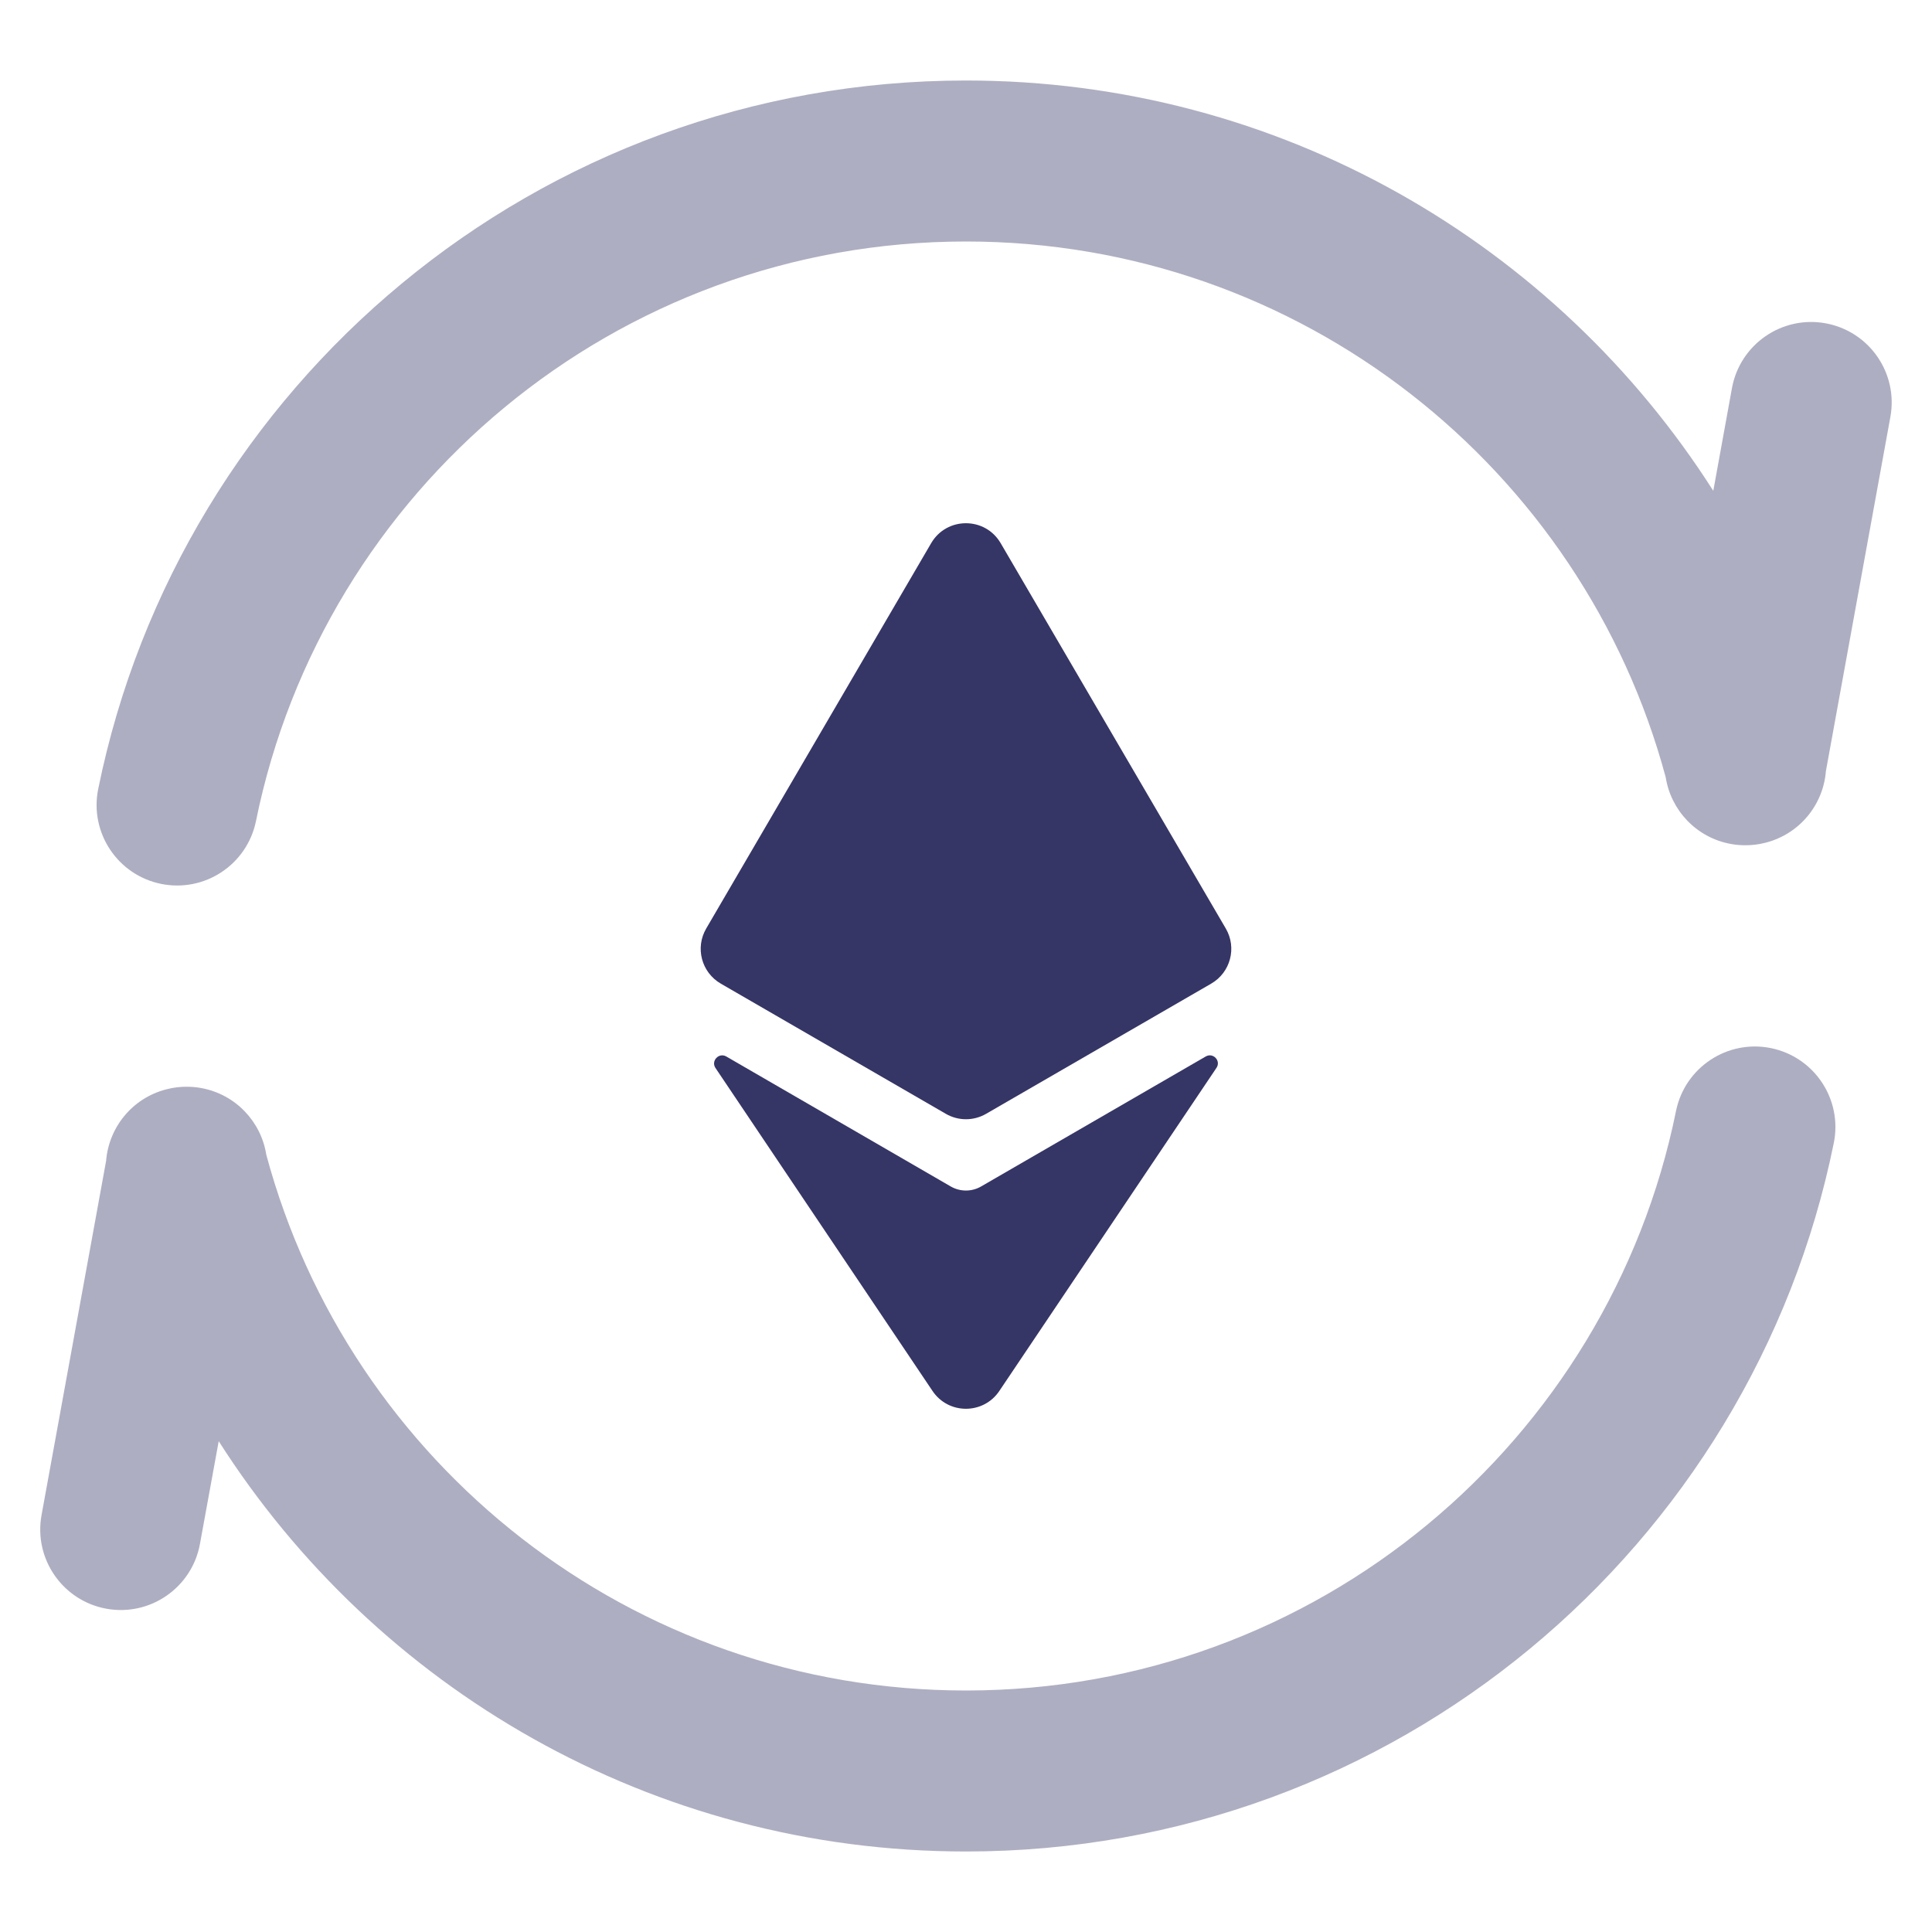 <svg width="24" height="24" viewBox="0 0 24 24" fill="none" xmlns="http://www.w3.org/2000/svg">
<g opacity="0.4">
<path d="M12 3C7.647 3 4.014 6.091 3.18 10.199C3.07 10.74 2.543 11.09 2.001 10.98C1.46 10.87 1.11 10.342 1.22 9.801C2.239 4.78 6.677 1 12 1C15.904 1 19.331 3.033 21.283 6.097L21.515 4.821C21.614 4.278 22.135 3.917 22.678 4.016C23.222 4.115 23.582 4.636 23.483 5.179L22.682 9.579C22.65 9.993 22.359 10.359 21.934 10.468C21.843 10.492 21.752 10.502 21.662 10.5C21.609 10.499 21.555 10.494 21.501 10.484C21.072 10.406 20.756 10.064 20.692 9.656C19.661 5.821 16.159 3 12 3Z" fill="#353566"/>
<path d="M21.999 13.02C22.54 13.13 22.89 13.658 22.78 14.199C21.761 19.22 17.323 23 12 23C8.096 23 4.669 20.967 2.717 17.903L2.484 19.179C2.385 19.723 1.864 20.083 1.321 19.984C0.778 19.885 0.417 19.364 0.516 18.821L1.318 14.421C1.351 14.007 1.641 13.641 2.066 13.532C2.157 13.508 2.249 13.498 2.339 13.5C2.392 13.501 2.446 13.506 2.499 13.516C2.929 13.594 3.244 13.936 3.308 14.344C4.339 18.179 7.842 21 12 21C16.353 21 19.986 17.909 20.82 13.801C20.93 13.26 21.458 12.91 21.999 13.02Z" fill="#353566"/>
</g>
<path d="M12.431 6.748C12.238 6.417 11.76 6.417 11.567 6.748L8.773 11.534C8.633 11.773 8.714 12.08 8.954 12.219L11.749 13.836C11.904 13.926 12.095 13.926 12.25 13.836L15.046 12.219C15.286 12.08 15.367 11.773 15.227 11.534L12.431 6.748Z" fill="#353566"/>
<path d="M8.888 13.267C8.829 13.179 8.93 13.071 9.022 13.124L11.811 14.739C11.928 14.806 12.071 14.806 12.187 14.739L14.978 13.124C15.07 13.071 15.171 13.178 15.111 13.266L12.414 17.279C12.216 17.574 11.782 17.574 11.584 17.279L8.888 13.267Z" fill="#353566"/>
</svg>
